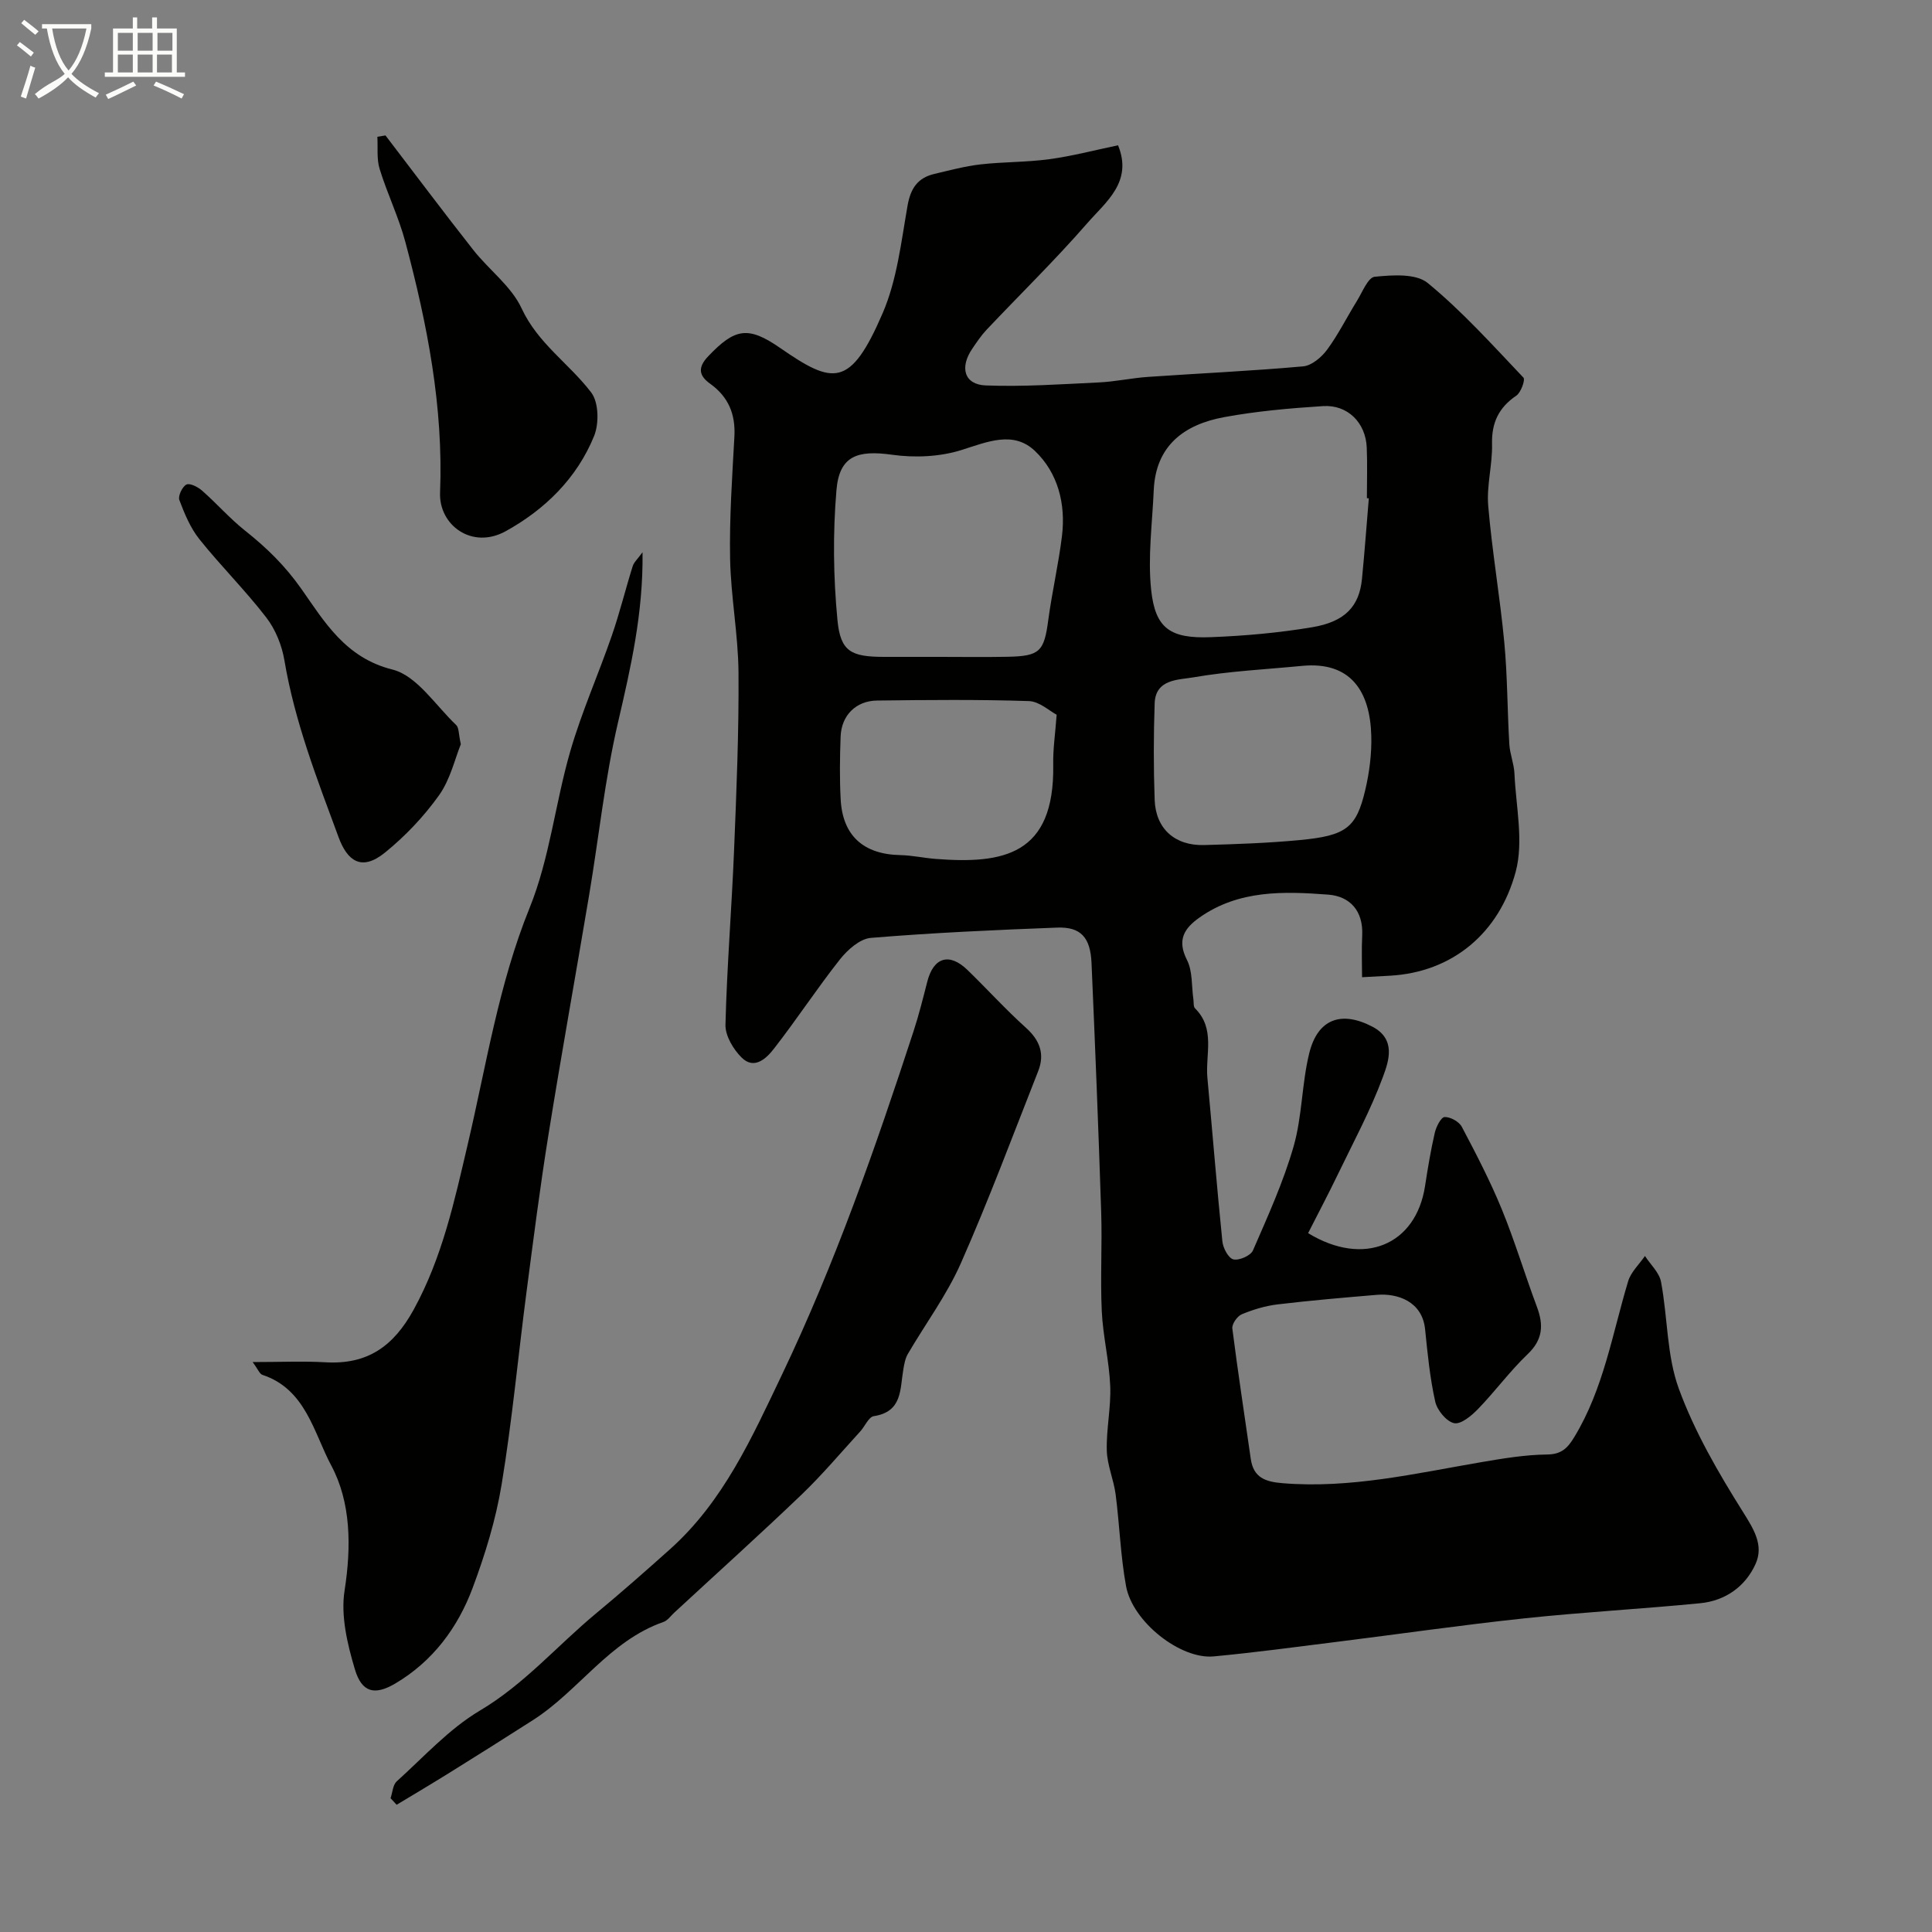 <svg enable-background="new 0 0 400 400" viewBox="0 0 400 400" xmlns="http://www.w3.org/2000/svg"><rect x="0" y="0" width="400" height="400" fill="#808080" stroke="none"/><path d="m6.4 11.7c-1-.8-1.9-1.6-2.9-2.3l.6-.7c.9.7 1.9 1.4 2.9 2.2zm-2.1 8.3c.7-2.1 1.4-4.2 2-6.4.2.1.6.3 1 .4-.7 2.3-1.3 4.4-1.9 6.4zm3-12.8c-1.1-.9-2.1-1.7-2.9-2.4l.6-.7c1 .8 2 1.5 3 2.4zm1.4-1.3v-.9h10.2v.9c-.9 4.2-2.3 7.3-4.1 9.4 1.3 1.4 3.2 2.7 5.7 4-.2.2-.4.5-.7.9-2.5-1.4-4.4-2.7-5.7-4.2-1.4 1.5-3.5 3-6.1 4.4 0 0 0 0-.1-.1-.3-.4-.5-.7-.7-.8 2.7-2.3 4.7-2.8 6.2-4.2-1.8-2.2-3-5.3-3.7-9.4zm9.2 0h-7.1c.6 3.8 1.7 6.7 3.4 8.7 1.7-2 2.9-4.8 3.7-8.7z" fill="#fbfcfa"/><path d="m31.6 3.6h.9v2.3h4.1v9.1h1.7v.9h-16.6v-.9h1.7v-9.1h4.1v-2.3h.9v2.3h3.1v-2.3zm-4 13.3.6.8c-1.9.9-3.8 1.9-5.8 2.8-.2-.3-.3-.6-.5-.9 2-.9 3.9-1.8 5.7-2.7zm-3.2-10.1v3.7h3.1v-3.7zm0 4.5v3.7h3.1v-3.7zm4.1-4.5v3.7h3.1v-3.7zm0 4.5v3.7h3.1v-3.7zm9.1 9.1c-2.1-1.1-4.1-2-5.8-2.7l.5-.8c2.2.9 4.1 1.8 5.8 2.6zm-1.9-13.6h-3.1v3.7h3.1zm-3.2 4.5v3.7h3.1v-3.7z" fill="#fbfcfa"/><g fill="#010100"><path d="m231.48 30.08c3.1 7.59-2.54 11.73-6.37 16.13-6.64 7.62-13.9 14.71-20.85 22.06-1.11 1.18-2.03 2.56-2.95 3.91-2.68 3.91-1.67 7.45 2.77 7.62 7.78.3 15.6-.25 23.4-.62 3.43-.16 6.82-.92 10.25-1.15 10.69-.74 21.41-1.22 32.08-2.18 1.78-.16 3.81-1.9 4.97-3.47 2.31-3.14 4.06-6.69 6.12-10.01 1.14-1.83 2.32-4.93 3.72-5.07 3.66-.36 8.52-.72 10.97 1.29 7.15 5.87 13.42 12.85 19.82 19.59.42.44-.51 3.08-1.47 3.73-3.65 2.48-5.14 5.61-5.03 10.04.1 4.26-1.15 8.58-.79 12.79.8 9.45 2.44 18.83 3.33 28.28.66 6.99.62 14.05 1.04 21.07.12 2.03.97 4.03 1.06 6.06.3 6.81 1.95 14.06.25 20.37-3.42 12.68-13.09 20.77-26.03 21.49-1.8.1-3.6.19-5.77.31 0-2.71-.12-5.7.03-8.67.24-5.05-2.52-8.09-7.06-8.43-9.17-.69-18.46-.99-26.58 4.71-3.2 2.25-4.76 4.66-2.64 8.82 1.19 2.33.93 5.4 1.33 8.14.09.64-.03 1.51.34 1.88 4.27 4.22 2.11 9.54 2.56 14.4 1.05 11.28 1.95 22.58 3.1 33.85.14 1.38 1.25 3.48 2.28 3.72 1.19.28 3.58-.77 4.05-1.85 3.07-7.07 6.3-14.16 8.42-21.55 1.78-6.21 1.68-12.95 3.23-19.26 1.75-7.14 6.65-8.88 13.09-5.51 4.92 2.58 3.4 7.07 2.19 10.34-2.58 6.99-6.16 13.61-9.41 20.35-1.96 4.07-4.08 8.06-6.1 12.05 11.54 7.04 22.33 2.46 24.21-9.75.57-3.7 1.18-7.4 2.02-11.04.29-1.24 1.29-3.22 2.03-3.25 1.19-.04 3 .95 3.56 2.02 2.95 5.58 5.87 11.21 8.27 17.05 2.71 6.62 4.77 13.51 7.28 20.22 1.4 3.74 1.26 6.76-1.89 9.78-3.69 3.52-6.74 7.7-10.29 11.37-1.35 1.39-3.55 3.24-4.96 2.94-1.59-.34-3.51-2.67-3.91-4.45-1.1-4.91-1.59-9.97-2.1-15-.59-5.79-5.75-7.47-9.96-7.12-6.86.58-13.73 1.16-20.57 1.98-2.53.3-5.07 1.07-7.43 2.05-.93.39-2.06 2.01-1.95 2.93 1.14 9.02 2.54 18.02 3.82 27.02.56 3.9 3.05 4.73 6.6 5.02 14 1.15 27.48-2.02 41.09-4.35 4.51-.77 9.09-1.54 13.64-1.59 3.04-.03 4.3-1.37 5.68-3.66 6.04-9.96 7.84-21.32 11.12-32.21.58-1.92 2.29-3.5 3.48-5.23 1.15 1.78 2.97 3.43 3.33 5.36 1.39 7.37 1.16 15.24 3.69 22.14 3.27 8.92 8.17 17.36 13.25 25.45 2.28 3.64 4.37 6.94 2.63 10.81-2.1 4.67-6.26 7.62-11.45 8.13-12.11 1.19-24.28 1.84-36.38 3.13-13.01 1.38-25.97 3.26-38.96 4.88-8.46 1.06-16.91 2.2-25.39 3-6.87.65-16.78-7.12-18.15-14.53-1.15-6.26-1.34-12.69-2.16-19.02-.4-3.06-1.75-6.04-1.83-9.08-.12-4.44.89-8.91.71-13.34-.21-5.19-1.51-10.33-1.75-15.52-.32-6.82.1-13.67-.12-20.49-.56-17.19-1.25-34.38-2-51.57-.23-5.33-2.25-7.53-7.14-7.34-12.87.49-25.74 1.07-38.56 2.13-2.26.19-4.81 2.46-6.38 4.44-4.76 6.02-8.97 12.47-13.69 18.52-1.53 1.97-4.04 4.41-6.65 1.84-1.74-1.71-3.43-4.54-3.37-6.82.3-12.04 1.29-24.06 1.78-36.09.5-12.26 1.01-24.54.92-36.8-.06-7.87-1.59-15.72-1.74-23.6-.16-8.42.43-16.86.89-25.28.25-4.63-1.23-8.23-5.03-10.95-2.32-1.66-2.62-3.35-.38-5.69 5.52-5.79 8.23-6.31 14.88-1.71 10.97 7.59 14.52 8.35 21.23-7.21 2.97-6.89 3.83-14.75 5.15-22.26.63-3.58 2.1-5.75 5.54-6.56 3.16-.74 6.32-1.6 9.53-1.97 4.74-.54 9.55-.44 14.27-1.08 4.64-.62 9.22-1.83 14.24-2.88zm51.92 73.09c-.13-.01-.27-.02-.4-.03 0-3.49.12-6.98-.03-10.47-.21-5.15-3.95-8.92-9.06-8.59-6.84.44-13.71 1.04-20.44 2.28-8.23 1.51-14.19 5.83-14.6 15.13-.3 6.9-1.26 13.89-.53 20.69.85 7.95 3.98 10.07 12.36 9.74 7.02-.27 14.07-.9 20.99-2.06 6.83-1.15 9.73-4.36 10.29-9.98.55-5.57.95-11.14 1.42-16.71zm-88.84 32.83c4.66 0 9.32.07 13.98-.02 6.77-.12 7.63-1.09 8.5-7.65.78-5.8 2.12-11.54 2.83-17.35.81-6.64-.83-13.08-5.6-17.62-4.46-4.24-9.84-1.88-15.2-.19-4.48 1.41-9.69 1.64-14.37.98-7.18-1.01-10.92.23-11.52 7.31-.76 8.93-.65 18.04.21 26.96.63 6.54 2.88 7.57 9.68 7.58zm75.05 1.86c-7.53.73-15.12 1.09-22.54 2.38-3.03.53-7.84.31-8.01 5.38-.23 6.66-.24 13.33 0 19.99.22 5.97 4.18 9.51 10.23 9.35 6.6-.18 13.22-.41 19.79-1.03 9.62-.91 11.73-2.51 13.58-10.36.86-3.65 1.35-7.49 1.25-11.23-.24-9.14-4.2-15.44-14.3-14.48zm-50.84 10.12c-1.44-.75-3.57-2.76-5.76-2.83-10.47-.34-20.95-.24-31.42-.11-4.39.05-7.39 3.09-7.55 7.46-.16 4.32-.22 8.66.01 12.97.39 7.55 4.73 11.42 12.36 11.57 2.44.05 4.86.6 7.31.79 13.92 1.07 24.64-.71 24.34-19.49-.07-3.21.42-6.42.71-10.36z"/><path d="m52.31 282c5.81 0 10.48-.22 15.12.05 8.64.49 14.03-3.28 18.22-10.91 5.93-10.8 8.45-22.54 11.19-34.22 3.86-16.44 6.38-33.1 12.82-48.98 4.16-10.27 5.31-21.73 8.43-32.47 2.35-8.09 5.81-15.86 8.57-23.84 1.64-4.73 2.83-9.62 4.33-14.4.26-.84 1.04-1.51 2.04-2.89.16 12.61-2.44 23.87-5.08 35.24-2.73 11.73-3.97 23.79-5.97 35.7-2.78 16.56-5.77 33.09-8.43 49.67-1.74 10.81-3.12 21.67-4.54 32.52-1.74 13.28-2.97 26.64-5.15 39.85-1.2 7.3-3.42 14.53-6.02 21.48-3.07 8.22-8.26 15.17-15.98 19.74-4.28 2.53-6.94 1.9-8.38-2.91-1.56-5.23-2.96-11.09-2.14-16.32 1.42-9.11 1.33-18.27-2.77-25.92-3.59-6.7-5.25-15.78-14.24-18.74-.58-.19-.91-1.15-2.02-2.65z"/><path d="m80.86 372.3c.41-1.18.47-2.75 1.28-3.49 5.6-5.05 10.82-10.85 17.2-14.64 9.23-5.47 16.04-13.48 24.09-20.15 5.19-4.3 10.26-8.77 15.29-13.27 11.05-9.89 16.92-23.04 23.17-36.12 10.98-23 19.35-46.94 27.24-71.09 1.11-3.39 1.97-6.86 2.86-10.32 1.29-5.03 4.56-6.04 8.31-2.4 4.07 3.94 7.88 8.16 12.08 11.94 2.91 2.61 3.97 5.45 2.56 9.02-5.24 13.29-10.23 26.69-16 39.75-2.91 6.59-7.32 12.52-10.98 18.79-.55.94-.75 2.13-.94 3.23-.7 4.06-.16 8.74-6.11 9.65-1.08.17-1.84 2.12-2.82 3.18-4.02 4.39-7.86 8.97-12.15 13.08-8.65 8.28-17.55 16.29-26.34 24.42-.73.67-1.38 1.63-2.24 1.93-11.18 3.89-17.5 14.22-27 20.31-5.74 3.68-11.51 7.3-17.3 10.91-3.62 2.25-7.29 4.43-10.94 6.63-.42-.45-.84-.9-1.26-1.36z"/><path d="m79.81 28.04c6.05 7.91 12.02 15.89 18.18 23.71 3.24 4.12 7.87 7.5 10 12.09 3.38 7.3 9.88 11.46 14.42 17.43 1.56 2.05 1.64 6.44.58 9.03-3.56 8.72-10.16 15.19-18.29 19.68-6.99 3.86-13.85-1.28-13.59-7.97.71-17.77-2.65-34.91-7.18-51.89-1.37-5.15-3.76-10.03-5.33-15.14-.64-2.07-.34-4.43-.47-6.66.56-.09 1.12-.18 1.68-.28z"/><path d="m95.41 154.08c-1.22 2.99-2.17 7.28-4.51 10.57-3.14 4.4-7 8.47-11.21 11.88-4.93 3.99-7.82 1.6-9.59-3.19-4.42-11.97-9.07-23.88-11.21-36.59-.52-3.11-1.84-6.41-3.75-8.89-4.33-5.63-9.43-10.68-13.87-16.24-1.86-2.33-3.07-5.27-4.14-8.1-.31-.83.62-2.78 1.47-3.2.73-.35 2.39.51 3.26 1.28 3.05 2.68 5.74 5.78 8.91 8.29 4.45 3.53 8.24 7.22 11.65 12.07 4.69 6.67 9.07 14.23 18.82 16.66 5.06 1.26 8.92 7.42 13.21 11.49.59.56.48 1.85.96 3.97z"/></g></svg>